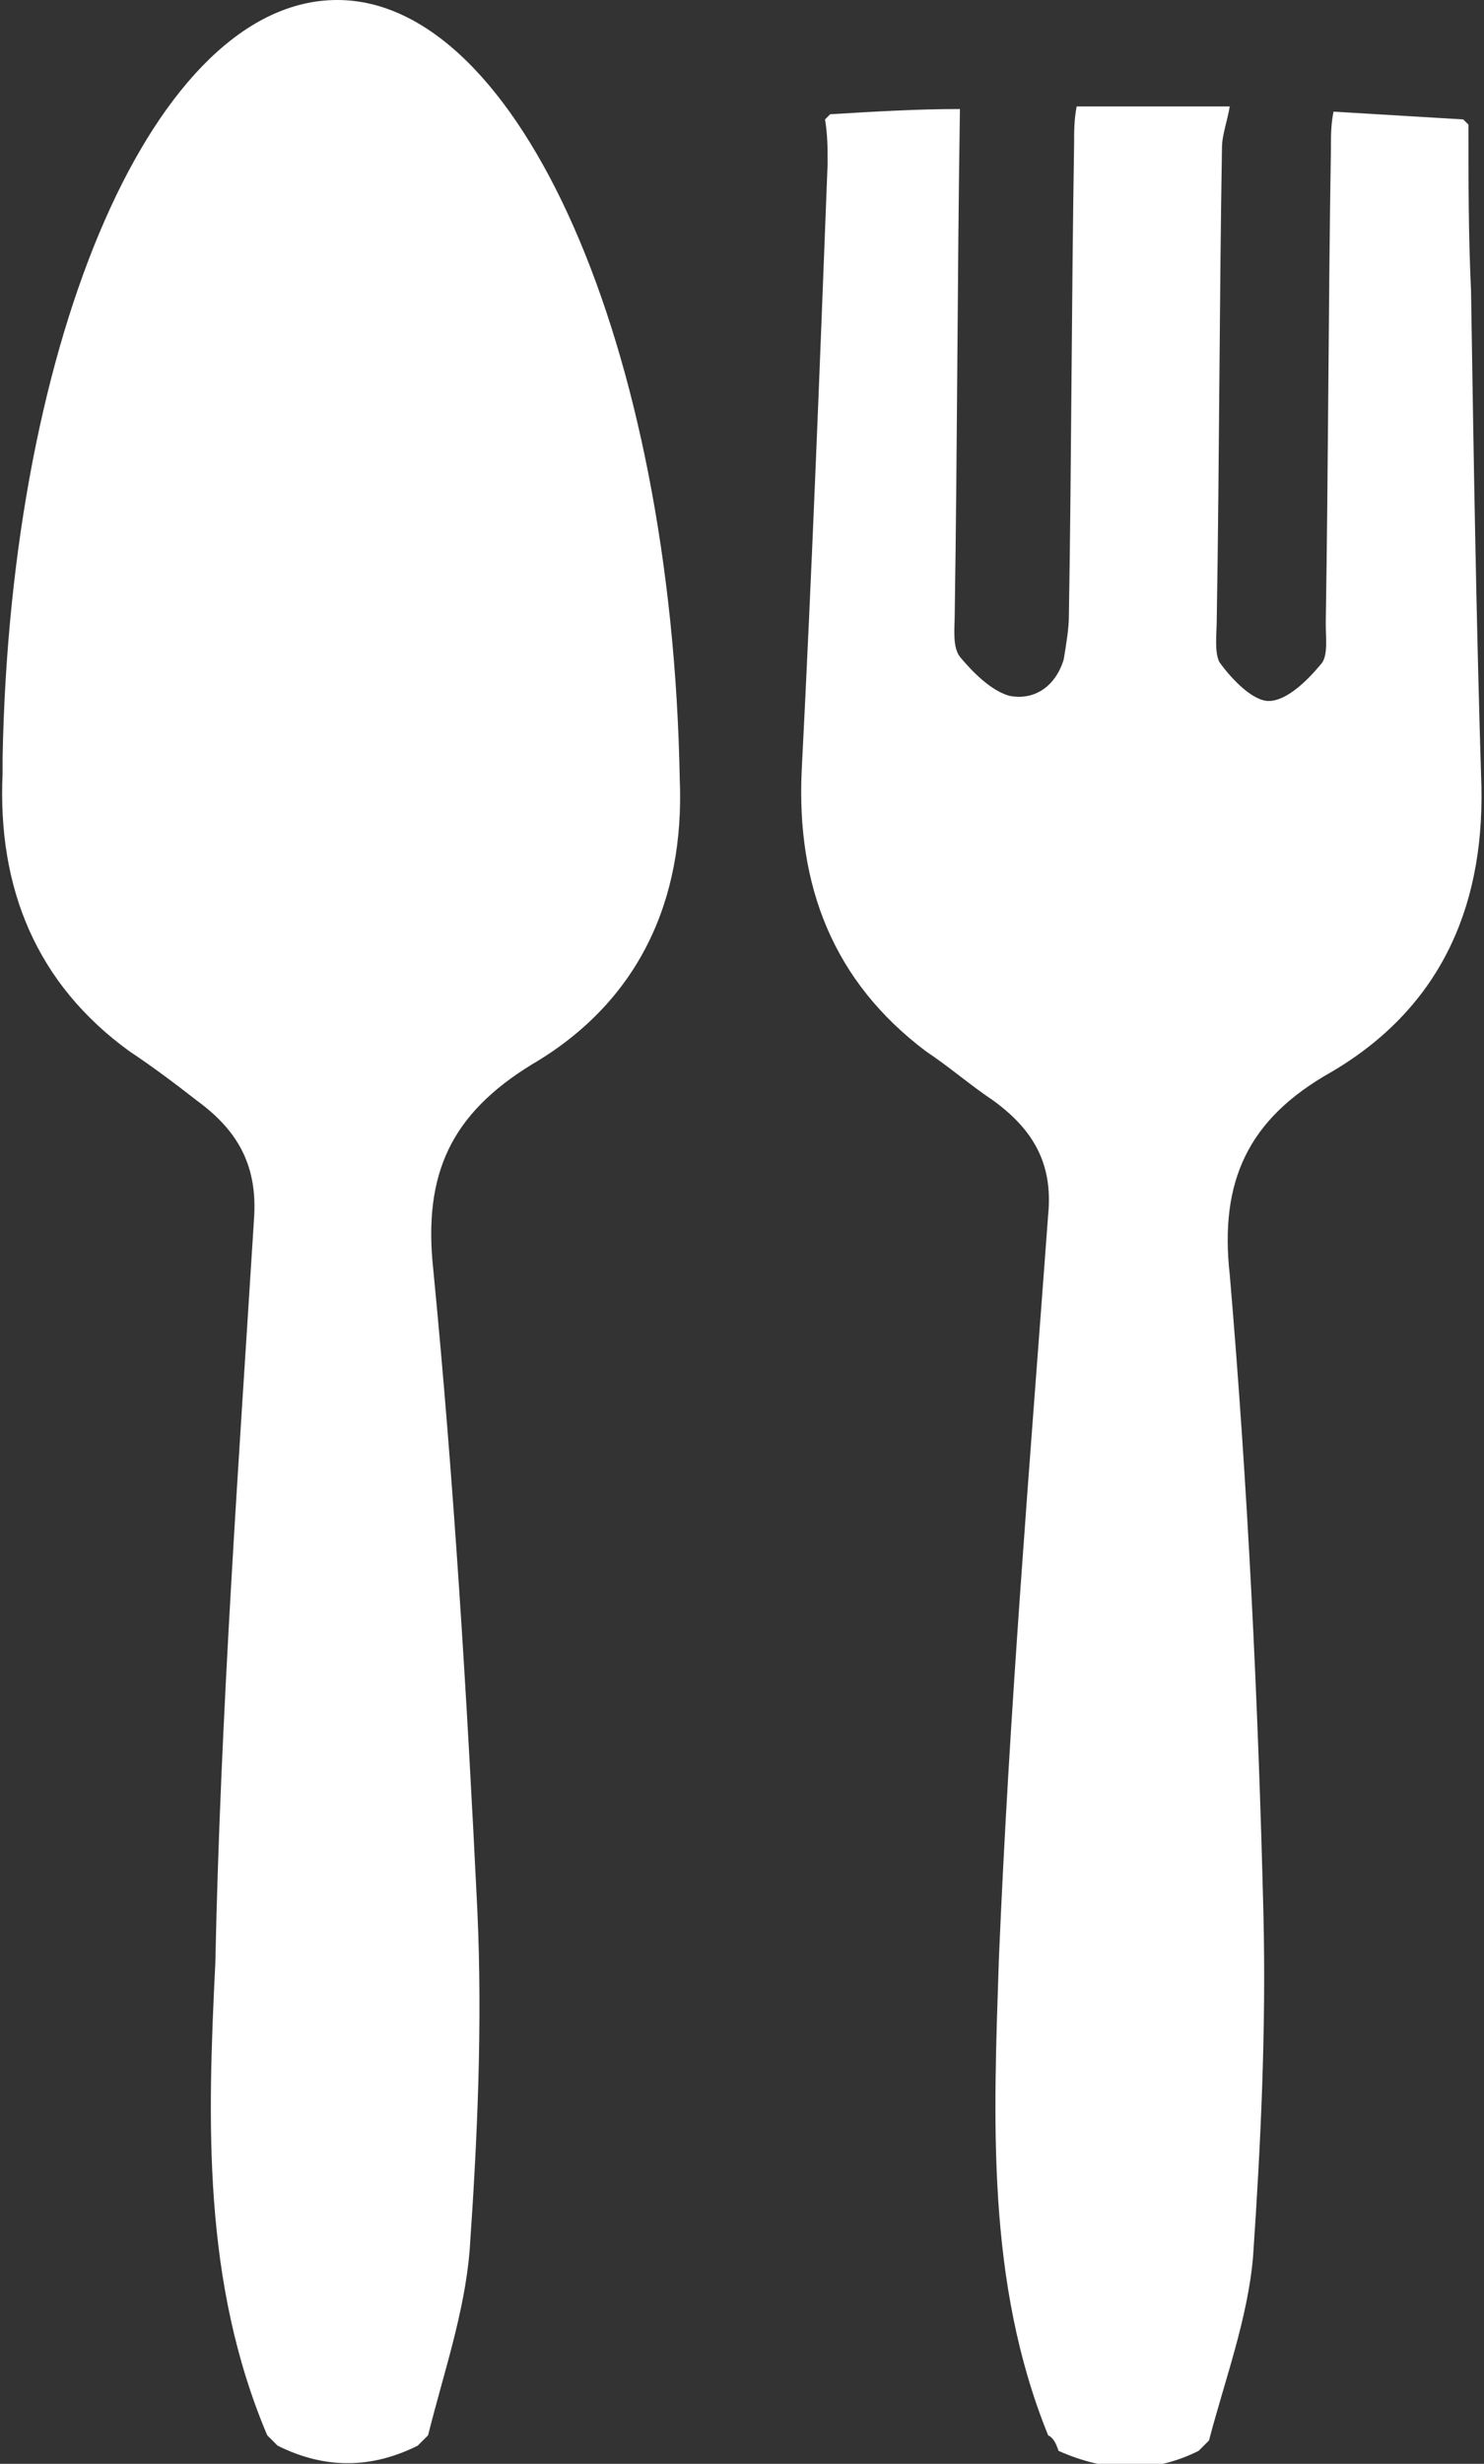 <?xml version="1.0" encoding="utf-8"?>
<!-- Generator: Adobe Illustrator 18.0.0, SVG Export Plug-In . SVG Version: 6.00 Build 0)  -->
<!DOCTYPE svg PUBLIC "-//W3C//DTD SVG 1.1//EN" "http://www.w3.org/Graphics/SVG/1.1/DTD/svg11.dtd">
<svg version="1.1" id="Layer_1" xmlns="http://www.w3.org/2000/svg" xmlns:xlink="http://www.w3.org/1999/xlink" x="0px" y="0px"
	 viewBox="0 0 57.2 94.9" enable-background="new 0 0 57.2 94.9" xml:space="preserve">
<rect x="0" y="0" width="57.2" height="94.9" fill="#333333" stroke="none"/>
<g>
	<g id="vohOiJ.tif_8_">
		<g>
			<path fill="#FFFFFF" d="M40.4,93.8c-2.4-5.9-2.1-12.2-1.9-18.3c0.4-9.6,1.2-19.2,1.9-28.7c0.2-2-0.6-3.3-2.1-4.4
				c-0.9-0.6-1.7-1.3-2.6-1.9c-3.6-2.7-5-6.4-4.8-10.8c0.4-7.8,0.7-15.6,1-23.4c0-0.6,0-1.1-0.1-1.7c0.1-0.1,0.1-0.1,0.2-0.2
				c1.7-0.1,3.3-0.2,5-0.2c-0.1,6.5-0.1,13-0.2,19.4c0,0.6-0.1,1.3,0.2,1.7c0.5,0.6,1.2,1.3,1.9,1.5c1,0.2,1.8-0.4,2.1-1.4
				c0.1-0.6,0.2-1.2,0.2-1.7c0.1-6,0.1-12,0.2-18.1c0-0.5,0-1,0.1-1.5c1.9,0,3.7,0,5.9,0c-0.1,0.6-0.3,1.1-0.3,1.6
				c-0.1,6-0.1,12-0.2,18.1c0,0.6-0.1,1.3,0.1,1.7c0.5,0.7,1.3,1.5,1.9,1.5c0.7,0,1.5-0.8,2-1.4c0.3-0.3,0.2-1,0.2-1.6
				c0.1-6.1,0.1-12.2,0.2-18.3c0-0.5,0-0.9,0.1-1.4c1.7,0.1,3.3,0.2,5,0.3c0.1,0.1,0.1,0.1,0.2,0.2c0,2.1,0,4.3,0.1,6.4
				c0.1,6.4,0.2,12.7,0.4,19.1c0.1,4.8-1.7,8.6-5.8,11c-3.2,1.8-4.3,4.2-3.9,7.8c0.7,8.2,1.1,16.5,1.3,24.7
				c0.1,4.4-0.1,8.7-0.4,13.1c-0.2,2.4-1.1,4.8-1.7,7.1c-0.1,0.1-0.3,0.3-0.4,0.4c-1.8,0.9-3.6,0.8-5.4,0
				C40.7,94.1,40.6,93.9,40.4,93.8z"/>
		</g>
	</g>
	<g id="vohOiJ.tif_5_">
		<path fill="#FFFFFF" d="M26.2,30C26.2,30,26.2,29.9,26.2,30C26.2,29.9,26.1,29.9,26.2,30C25.9,13.3,20,0,13,0
			C6,0,0.4,12.9,0.1,29.2c0,0,0,0,0,0c0,0.2,0,0.4,0,0.6c-0.2,4.4,1.3,8.1,4.9,10.7c0.9,0.6,1.7,1.2,2.6,1.9
			c1.5,1.1,2.3,2.4,2.2,4.4c-0.6,9.6-1.3,19.2-1.5,28.8C8,81.7,7.8,87.9,10.3,93.8c0.1,0.1,0.3,0.3,0.4,0.4c1.8,0.9,3.6,0.9,5.4,0
			c0.1-0.1,0.3-0.3,0.4-0.4c0.6-2.4,1.4-4.7,1.6-7.1c0.3-4.3,0.5-8.7,0.3-13.1c-0.4-8.2-0.9-16.5-1.7-24.7c-0.4-3.7,0.7-6,3.8-7.9
			C24.6,38.6,26.4,34.7,26.2,30z"/>
	</g>
</g>
</svg>
